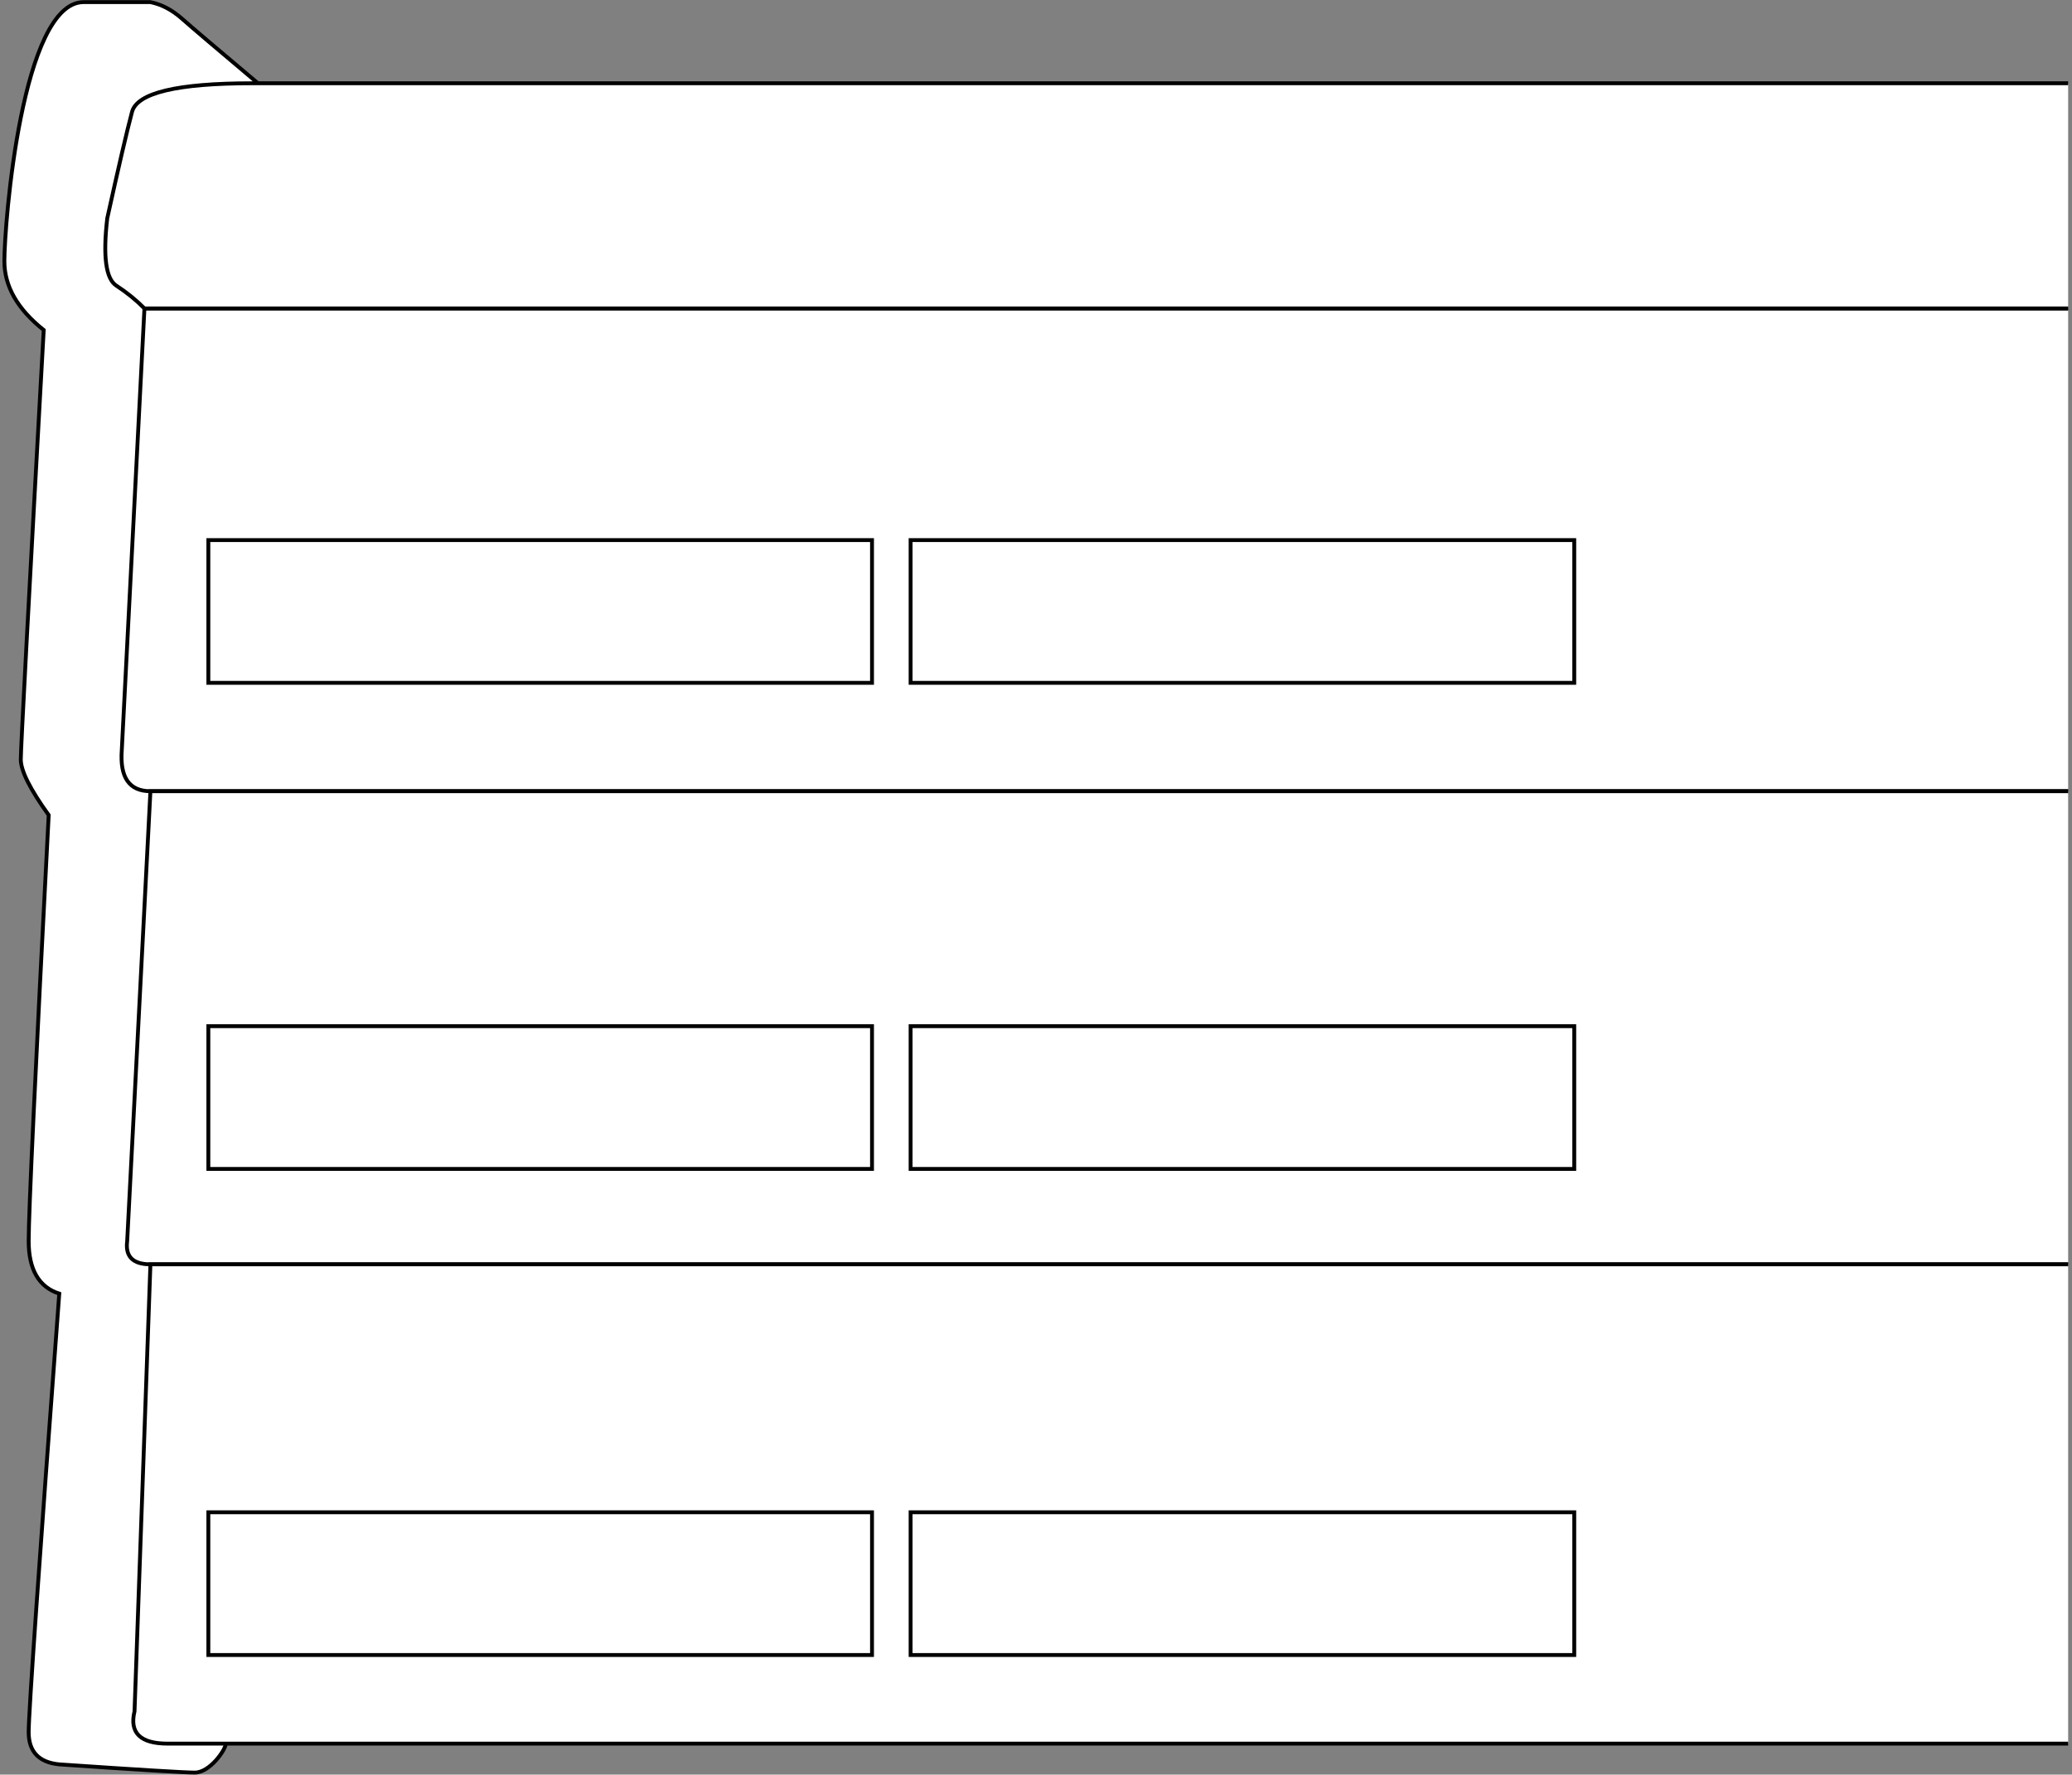 <?xml version="1.0" encoding="UTF-8"?>
<svg width="537px" height="460px" viewBox="0 0 537 460" version="1.1" xmlns="http://www.w3.org/2000/svg" xmlns:xlink="http://www.w3.org/1999/xlink">
    <rect x="0" y="0" width="537" height="460" fill="#808080" stroke="none"/>
    <title>WORK1950CASCADE</title>
    <g id="Page-1" stroke="none" stroke-width="1" fill="none" fill-rule="evenodd">
        <g id="WORK1950CASCADE" transform="translate(1.134, 0.547)" fill="#FFFFFF" stroke="#000000">
            <path d="M57.38,451.422 C57.38,452.97 53.263,458.929 49.352,458.929 C46.745,458.929 35.036,458.22 14.226,456.801 C8.94,456.288 6.297,453.506 6.297,448.454 C6.297,443.402 8.94,405.512 14.226,334.784 C8.94,333.085 6.297,328.536 6.297,321.136 C6.297,313.735 8.026,276.934 11.486,210.733 C6.666,204.037 4.256,199.231 4.256,196.314 C4.256,193.397 6.236,156.292 10.196,84.999 C3.399,79.593 0,73.648 0,67.162 C0,57.433 4.512,3.97903932e-13 20.548,3.97903932e-13 C31.239,3.97903932e-13 36.996,3.97903932e-13 37.818,3.97903932e-13 C40.694,0.564 43.434,1.998 46.038,4.302 C48.641,6.607 55.191,12.175 65.687,21.009 C60.149,306.919 57.38,450.39 57.38,451.422 Z" id="board"></path>
            <path d="M534.866,79.398 L36.3,79.398 L30.431,193.865 C29.895,200.984 32.368,204.543 37.85,204.543 C43.333,204.543 209.005,204.543 534.866,204.543" id="boad"></path>
            <path d="M534.866,204.543 L37.85,204.543 L31.825,321.188 C31.316,325.182 33.325,327.18 37.85,327.18 C42.376,327.18 208.048,327.18 534.866,327.18" id="board"></path>
            <path d="M534.866,327.18 L37.85,327.18 L33.731,443.043 C32.379,448.629 35.233,451.422 42.295,451.422 C49.356,451.422 213.547,451.422 534.866,451.422" id="board"></path>
            <rect id="h7" x="234.866" y="391.453" width="172" height="37"></rect>
            <rect id="h6" x="52.866" y="391.453" width="172" height="37"></rect>
            <rect id="h5" x="234.866" y="265.453" width="172" height="37"></rect>
            <rect id="h4" x="52.866" y="265.453" width="172" height="37"></rect>
            <rect id="h3" x="234.866" y="139.453" width="172" height="37"></rect>
            <rect id="h2" x="52.866" y="139.453" width="172" height="37"></rect>
            <path d="M534.866,21.035 L64.3,21.035 C44.807,21.035 34.401,23.511 33.081,28.464 C31.761,33.416 29.623,42.604 26.665,56.027 C25.514,65.901 26.295,71.724 29.01,73.494 C31.724,75.265 34.154,77.233 36.3,79.398 L534.866,79.398" id="h1"></path>
        </g>
    </g>
</svg>